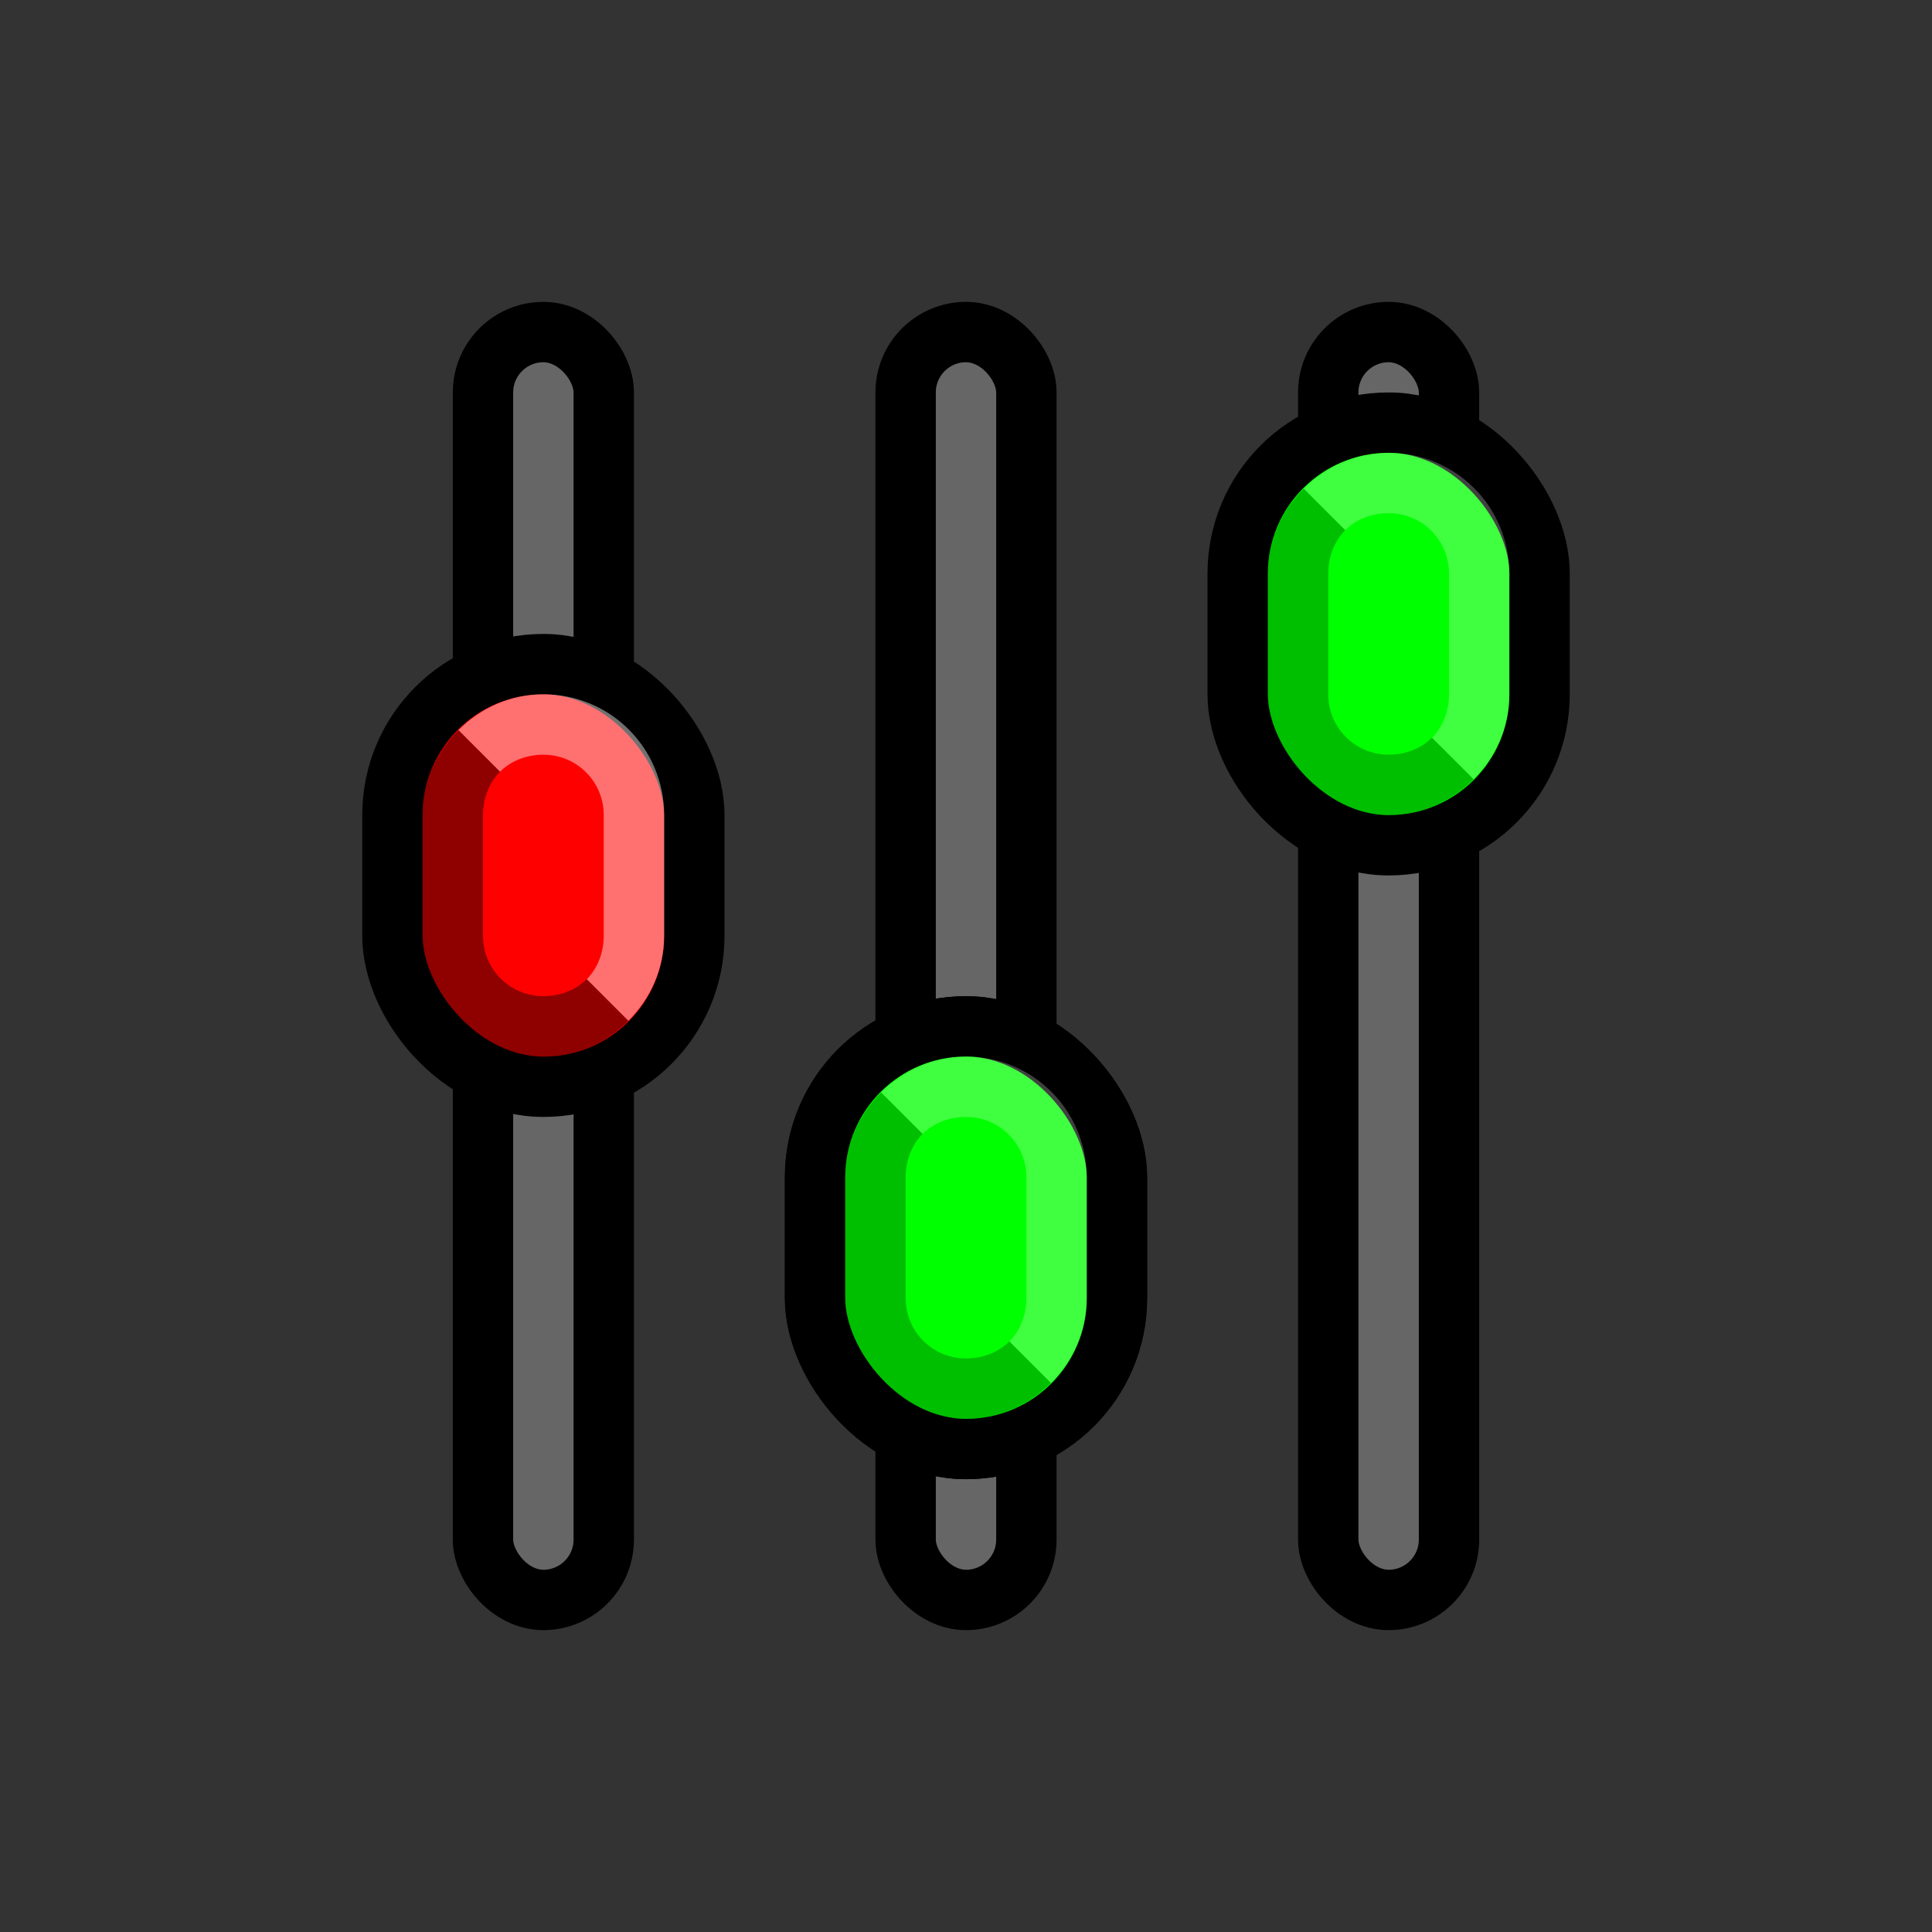 <?xml version="1.0" encoding="UTF-8" standalone="no"?>
<!-- Created with Inkscape (http://www.inkscape.org/) -->

<svg xmlns:dc="http://purl.org/dc/elements/1.1/" xmlns:cc="http://creativecommons.org/ns#" xmlns:rdf="http://www.w3.org/1999/02/22-rdf-syntax-ns#" xmlns:svg="http://www.w3.org/2000/svg" xmlns="http://www.w3.org/2000/svg" xmlns:xlink="http://www.w3.org/1999/xlink" xmlns:sodipodi="http://sodipodi.sourceforge.net/DTD/sodipodi-0.dtd" xmlns:inkscape="http://www.inkscape.org/namespaces/inkscape" width="32" height="32" id="svg4150" version="1.1" inkscape:version="0.91 r13725" viewBox="0 0 32 32" sodipodi:docname="settings-00.svg">
  <rect x="0" y="0" width="32" height="32" fill="#333333" stroke="none"/>
  <defs id="defs4152" />
  <sodipodi:namedview id="base" pagecolor="#ffffff" bordercolor="#666666" borderopacity="1.0" inkscape:pageopacity="0.0" inkscape:pageshadow="2" inkscape:zoom="22.125" inkscape:cx="16" inkscape:cy="16" inkscape:current-layer="layer1" showgrid="true" inkscape:grid-bbox="true" inkscape:document-units="px" objecttolerance="10000" inkscape:snap-perpendicular="true" guidetolerance="10000" inkscape:window-width="1600" inkscape:window-height="878" inkscape:window-x="0" inkscape:window-y="0" inkscape:window-maximized="1" showguides="true" inkscape:guide-bbox="true">
    <inkscape:grid type="xygrid" id="grid4698" empspacing="4" />
    <sodipodi:guide position="16,32" orientation="1,0" id="guide4769" />
    <sodipodi:guide position="-4,16" orientation="0,1" id="guide4771" />
    <sodipodi:guide position="16,16" orientation="-0.707,0.707" id="guide4773" />
    <sodipodi:guide position="16,16" orientation="0.707,0.707" id="guide4775" />
  </sodipodi:namedview>
  <g id="layer1" inkscape:label="Layer 1" inkscape:groupmode="layer">
    <g id="g5547">
      <rect y="0" x="0" height="32" width="32" id="rect5545" style="opacity:1;fill:none;fill-opacity:1;fill-rule:nonzero;stroke:none;stroke-width:2;stroke-linecap:round;stroke-linejoin:round;stroke-miterlimit:4;stroke-dasharray:none;stroke-dashoffset:0;stroke-opacity:1" />
      <g id="g8054" transform="translate(-0.5,0)">
        <rect style="fill:#666;fill-opacity:1;stroke:black;stroke-width:1;stroke-linecap:square;stroke-linejoin:round;stroke-miterlimit:4;stroke-dasharray:none;stroke-opacity:1" id="rect7405" width="2" height="21" x="8.5" y="5.5" ry="1" rx="1" inkscape:tile-cx="3" inkscape:tile-cy="16" inkscape:tile-w="2" inkscape:tile-h="27" inkscape:tile-x0="2" inkscape:tile-y0="2.5" />
        <use x="0" y="0" inkscape:tiled-clone-of="#rect7405" xlink:href="#rect7405" transform="translate(7,0)" id="use7419" width="32" height="32" />
        <use x="0" y="0" inkscape:tiled-clone-of="#rect7405" xlink:href="#rect7405" transform="translate(14,0)" id="use7421" width="32" height="32" />
        <rect y="11" x="7" height="7" width="5" id="rect7433" style="fill:red;fill-opacity:1;stroke:black;stroke-width:1;stroke-opacity:1" inkscape:tile-cx="4" inkscape:tile-cy="14.75" inkscape:tile-w="4" inkscape:tile-h="5.5" inkscape:tile-x0="2" inkscape:tile-y0="12" ry="2.5" rx="2.5" />
        <g id="g3952" inkscape:tile-cx="5.5" inkscape:tile-cy="19.5" inkscape:tile-w="4" inkscape:tile-h="6" inkscape:tile-x0="3.5" inkscape:tile-y0="16.5" transform="translate(4,-5)">
          <path id="rect3916" d="m 5.5,16.5 c -0.554,0 -1.045,0.232 -1.406,0.594 l 0.688,0.688 C 4.962,17.601 5.223,17.5 5.5,17.5 c 0.554,0 1,0.446 1,1 l 0,2 c 0,0.277 -0.101,0.538 -0.281,0.719 l 0.688,0.688 C 7.268,21.545 7.5,21.054 7.5,20.5 l 0,-2 c 0,-1.108 -0.892,-2 -2,-2 z" style="fill:white;fill-opacity:0.251;stroke:none" inkscape:connector-curvature="0" />
          <path id="rect3142" d="M 4.094,17.094 C 3.732,17.455 3.5,17.946 3.5,18.5 l 0,2 c 0,1.108 0.892,2 2,2 0.554,0 1.045,-0.232 1.406,-0.594 l -0.688,-0.688 C 6.038,21.399 5.777,21.5 5.5,21.5 c -0.554,0 -1,-0.446 -1,-1 l 0,-2 c 0,-0.277 0.101,-0.538 0.281,-0.719 l -0.688,-0.688 z" style="fill:black;fill-opacity:0.251;stroke:none" inkscape:connector-curvature="0" />
        </g>
        <rect ry="2.5" inkscape:tile-y0="16" inkscape:tile-x0="10" inkscape:tile-h="7" inkscape:tile-w="5" inkscape:tile-cy="19.5" inkscape:tile-cx="12.5" style="fill:lime;fill-opacity:1;stroke:black;stroke-width:1;stroke-opacity:1" id="rect3944" width="5" height="7" x="14" y="17" rx="2.5" />
        <use x="0" y="0" inkscape:tiled-clone-of="#rect3944" xlink:href="#rect3944" id="use3946" width="100%" height="100%" />
        <use x="0" y="0" inkscape:tiled-clone-of="#rect3944" xlink:href="#rect3944" transform="translate(7,-10)" id="use3948" width="32" height="32" />
        <use x="0" y="0" inkscape:tiled-clone-of="#g3952" xlink:href="#g3952" id="use3956" width="32" height="32" />
        <use x="0" y="0" inkscape:tiled-clone-of="#g3952" xlink:href="#g3952" transform="translate(7,6)" id="use3958" width="32" height="32" />
        <use x="0" y="0" inkscape:tiled-clone-of="#g3952" xlink:href="#g3952" transform="translate(14,-4)" id="use3960" width="32" height="32" />
      </g>
    </g>
  </g>
</svg>
